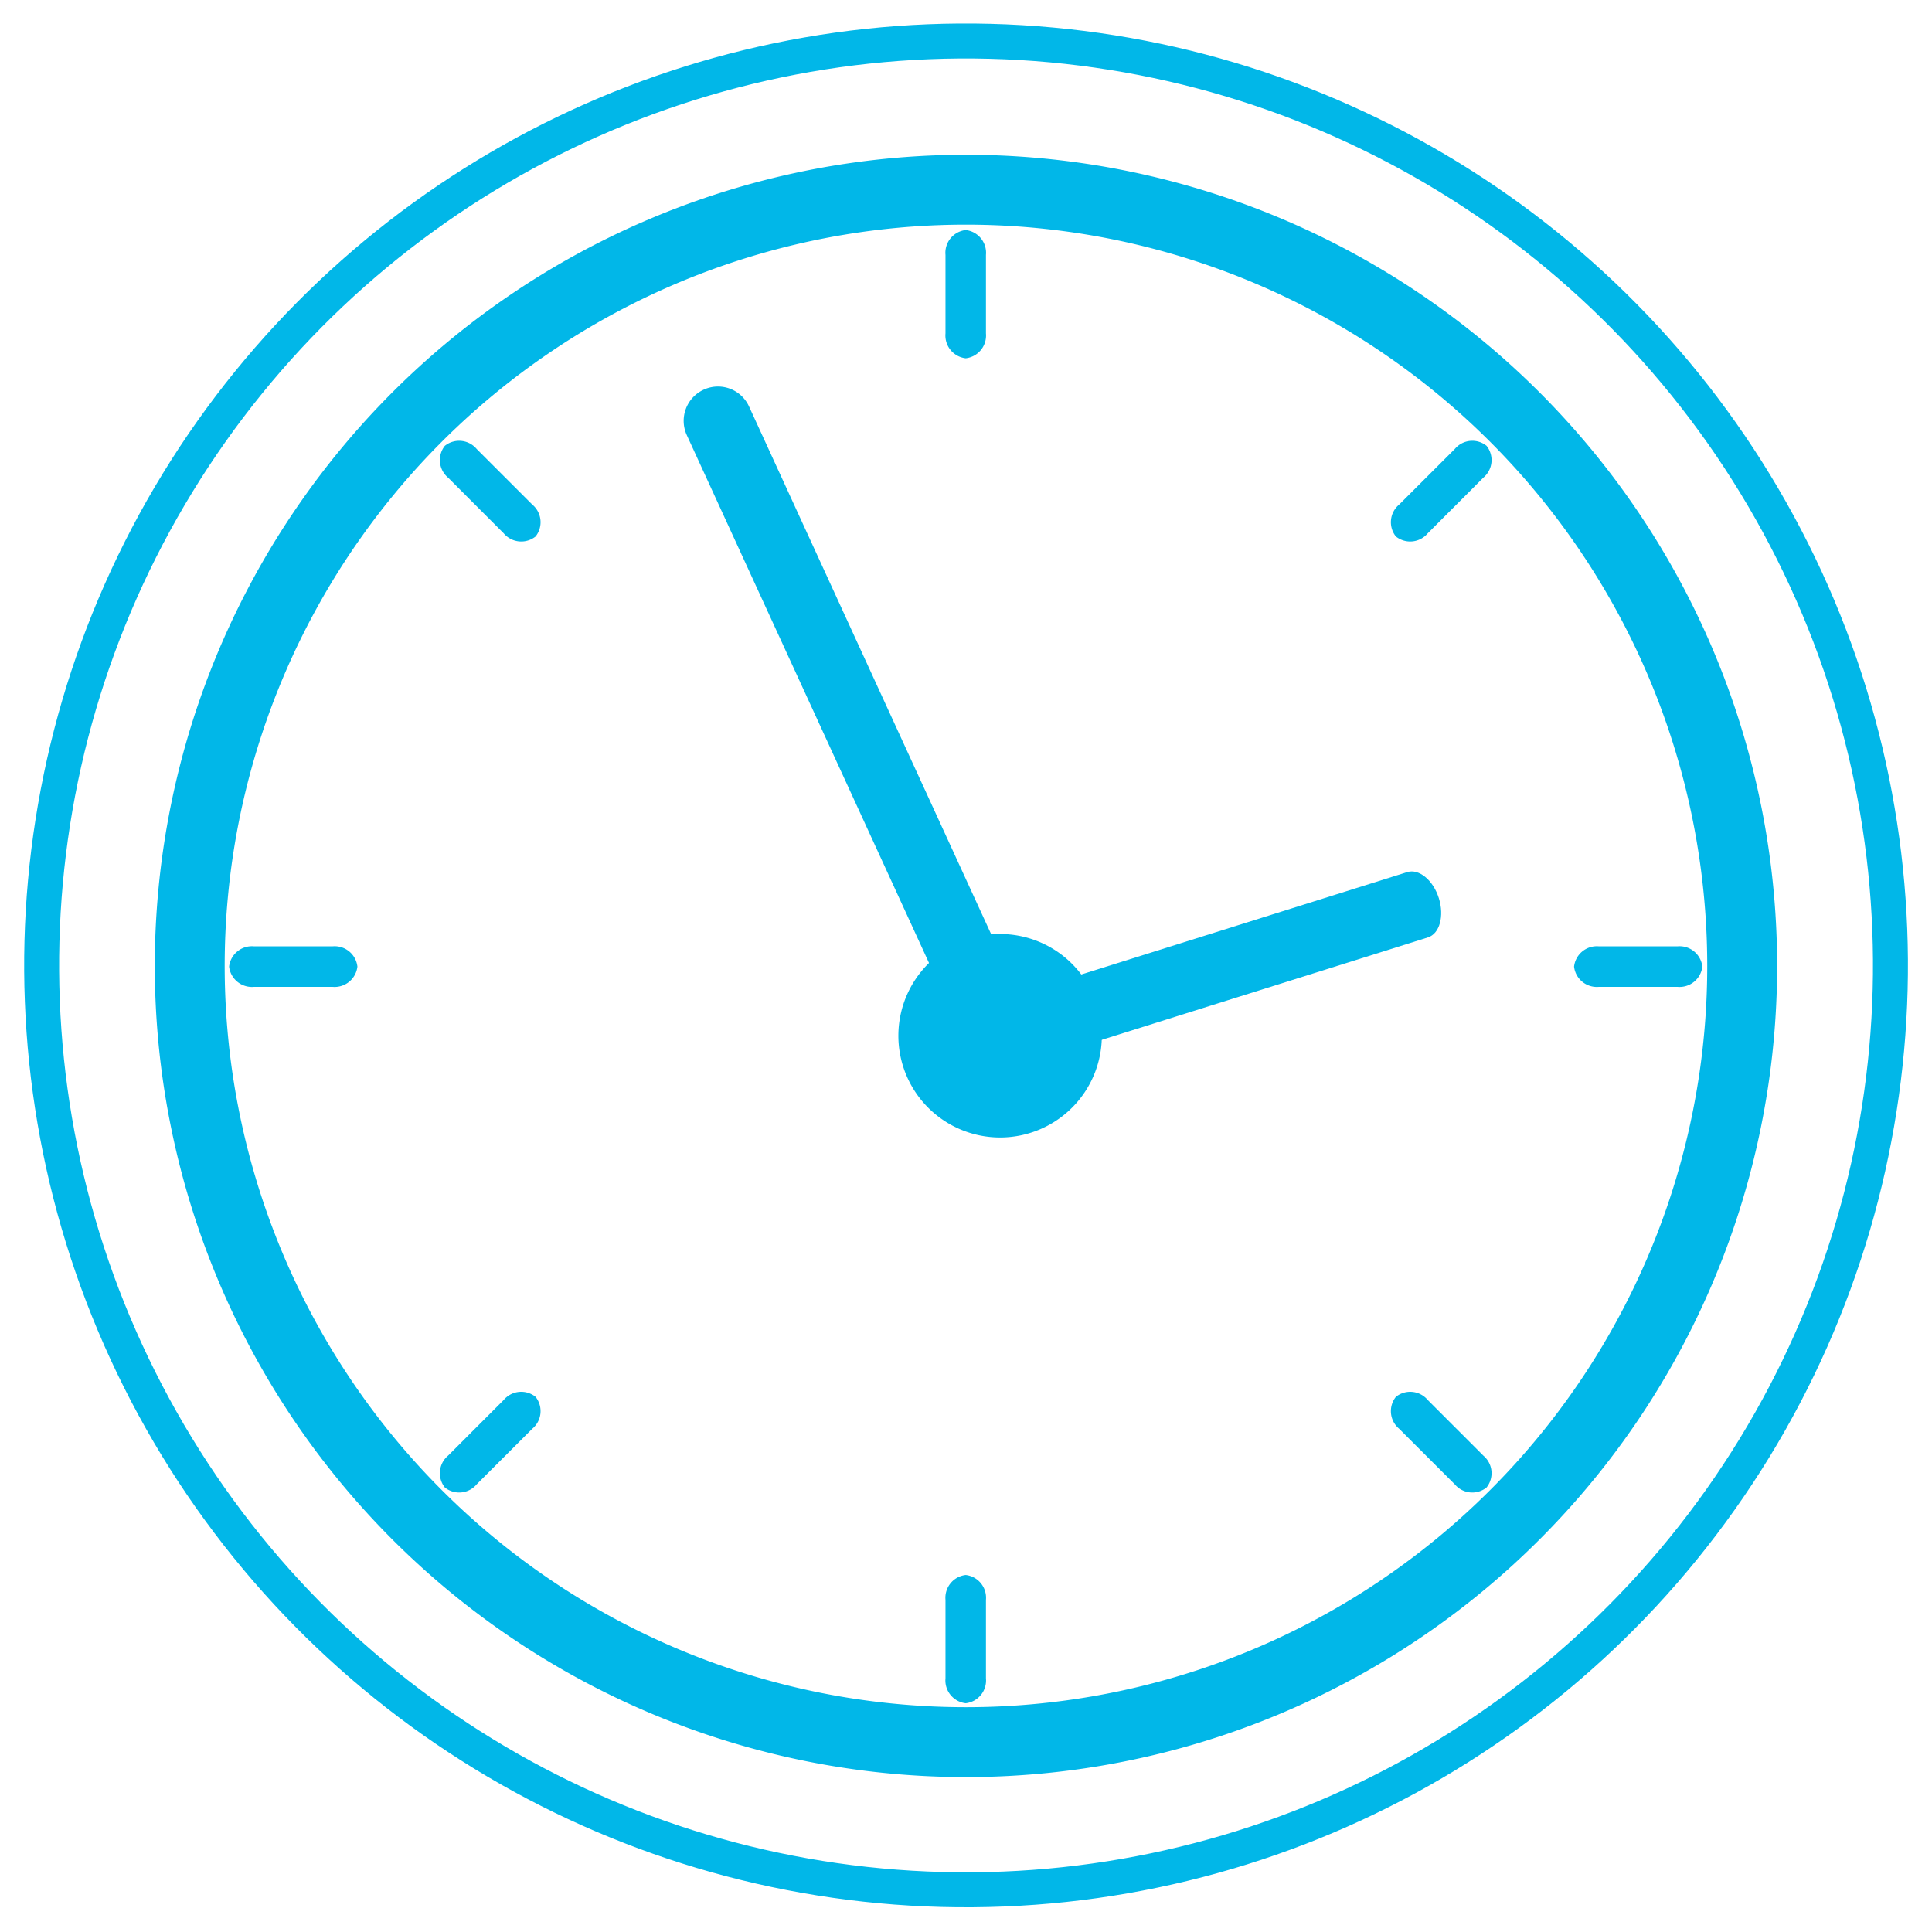 <svg xmlns="http://www.w3.org/2000/svg" width="55.288" height="55.288" viewBox="0 0 55.288 55.288">
  <g id="img4Red" transform="translate(-644.705 -924.359)">
    <g id="Grupo_1183" data-name="Grupo 1183">
      <g id="Grupo_1182" data-name="Grupo 1182">
        <circle id="Elipse_75" data-name="Elipse 75" cx="26.445" cy="26.445" r="26.445" transform="matrix(0.026, -1, 1, 0.026, 645.218, 977.743)" fill="none" stroke="#01b7e8" stroke-miterlimit="10" stroke-width="1"/>
        <g id="Grupo_1181" data-name="Grupo 1181">
          <path id="Trazado_6717" data-name="Trazado 6717" d="M694.561,952a22.213,22.213,0,1,1-22.212-22.212A22.214,22.214,0,0,1,694.561,952Z" fill="none" stroke="#01b7e8" stroke-miterlimit="10" stroke-width="2"/>
        </g>
        <path id="Trazado_6718" data-name="Trazado 6718" d="M673.806,952.7a.981.981,0,0,1-.481,1.3h0a.982.982,0,0,1-1.3-.483l-7.666-16.706a.981.981,0,0,1,.482-1.3h0a.977.977,0,0,1,1.3.482Z" fill="#01b7e8"/>
        <path id="Trazado_6719" data-name="Trazado 6719" d="M674.221,954.748c-.333.105-.735-.228-.9-.744h0c-.163-.516-.024-1.02.31-1.125l11.349-3.564c.332-.1.736.228.9.745h0c.162.516.023,1.02-.312,1.125Z" fill="#01b7e8"/>
        <path id="Trazado_6720" data-name="Trazado 6720" d="M676.236,954a2.911,2.911,0,1,1-2.911-2.912A2.912,2.912,0,0,1,676.236,954Z" fill="#01b7e8"/>
        <path id="Trazado_6721" data-name="Trazado 6721" d="M672.92,933.9a.656.656,0,0,1-.579.712h0a.656.656,0,0,1-.579-.712v-2.246a.655.655,0,0,1,.579-.712h0a.655.655,0,0,1,.579.712Z" fill="#01b7e8"/>
        <path id="Trazado_6722" data-name="Trazado 6722" d="M672.92,972.389a.656.656,0,0,1-.579.712h0a.656.656,0,0,1-.579-.712v-2.247a.655.655,0,0,1,.579-.711h0a.655.655,0,0,1,.579.711Z" fill="#01b7e8"/>
        <path id="Trazado_6723" data-name="Trazado 6723" d="M690.461,952.6a.656.656,0,0,1-.711-.579h0a.656.656,0,0,1,.711-.581h2.249a.656.656,0,0,1,.711.581h0a.657.657,0,0,1-.711.579Z" fill="#01b7e8"/>
        <path id="Trazado_6724" data-name="Trazado 6724" d="M651.974,952.6a.658.658,0,0,1-.713-.579h0a.657.657,0,0,1,.713-.581h2.246a.656.656,0,0,1,.713.581h0a.657.657,0,0,1-.713.579Z" fill="#01b7e8"/>
        <path id="Trazado_6725" data-name="Trazado 6725" d="M685.564,939.619a.655.655,0,0,1-.912.093h0a.655.655,0,0,1,.092-.913l1.591-1.589a.652.652,0,0,1,.91-.094h0a.655.655,0,0,1-.092.913Z" fill="#01b7e8"/>
        <path id="Trazado_6726" data-name="Trazado 6726" d="M658.348,966.834a.655.655,0,0,1-.912.093h0a.656.656,0,0,1,.093-.913l1.589-1.59a.656.656,0,0,1,.913-.092h0a.656.656,0,0,1-.093.913Z" fill="#01b7e8"/>
        <path id="Trazado_6727" data-name="Trazado 6727" d="M684.744,965.245a.655.655,0,0,1-.092-.913h0a.655.655,0,0,1,.912.092l1.589,1.59a.655.655,0,0,1,.092.913h0a.652.652,0,0,1-.91-.093Z" fill="#01b7e8"/>
        <path id="Trazado_6728" data-name="Trazado 6728" d="M657.529,938.029a.656.656,0,0,1-.093-.913h0a.655.655,0,0,1,.912.094l1.59,1.589a.656.656,0,0,1,.093.913h0a.656.656,0,0,1-.913-.093Z" fill="#01b7e8"/>
      </g>
    </g>
  </g>
</svg>
